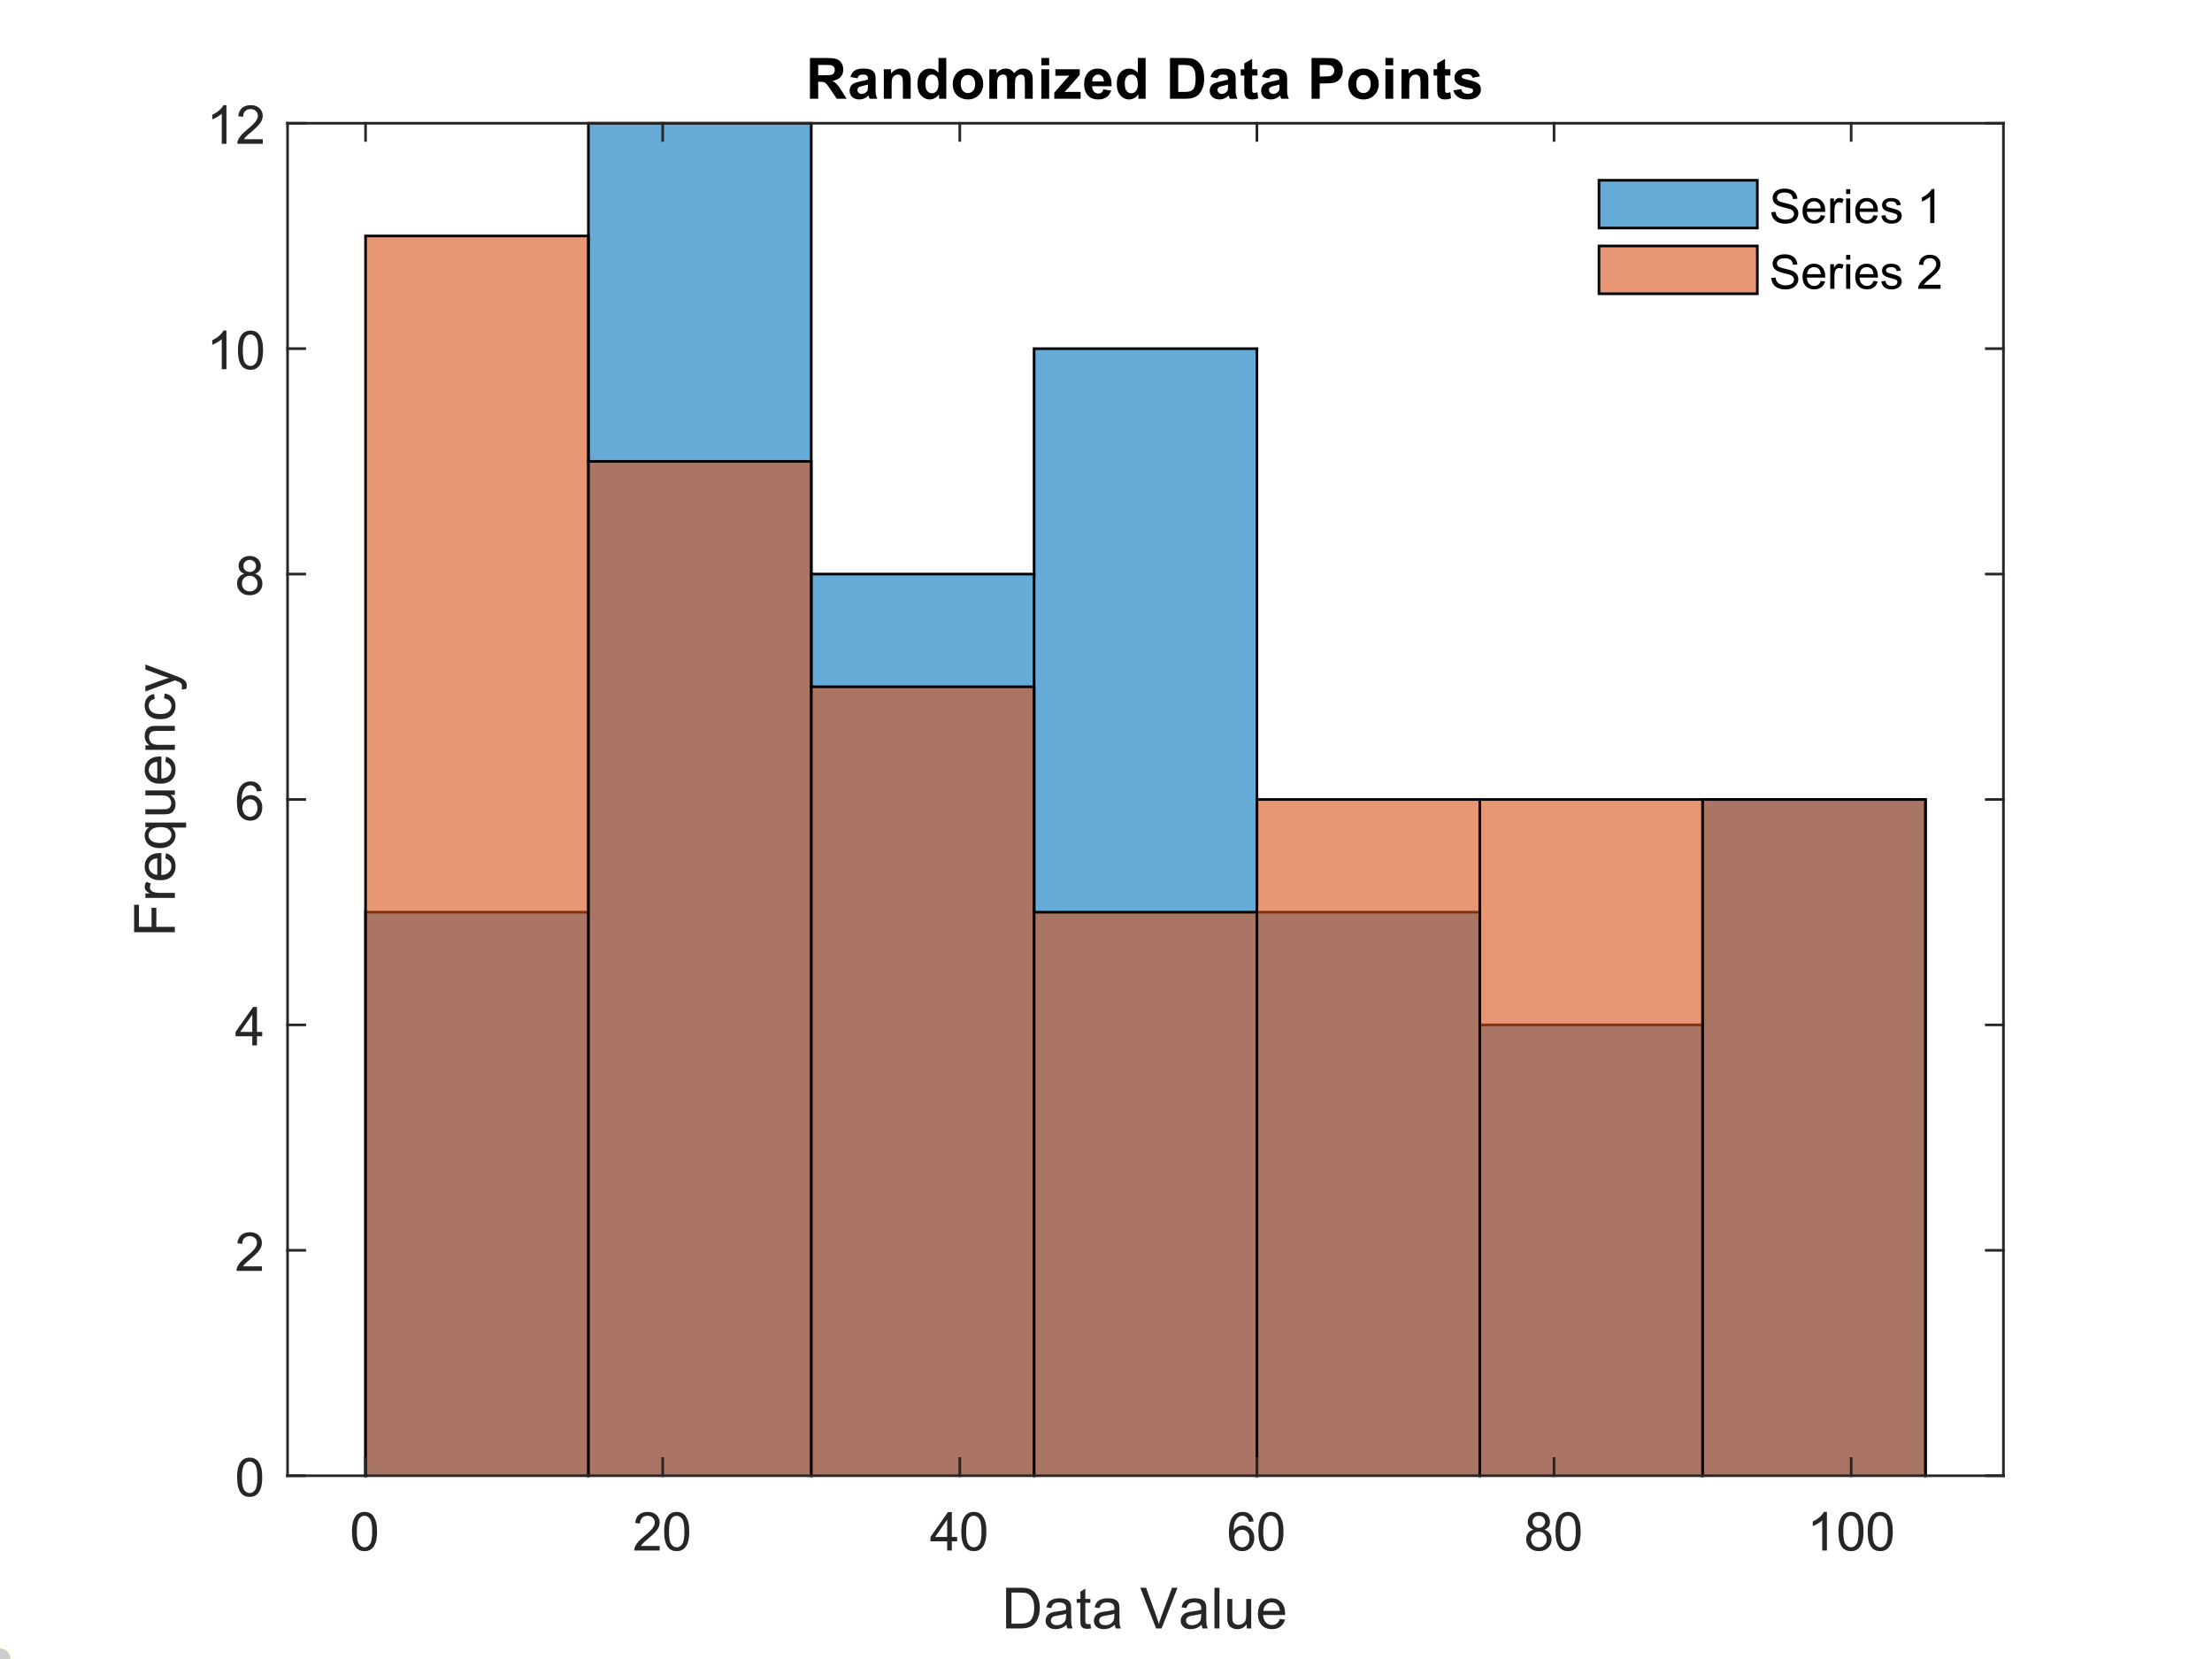 <?xml version="1.0"?>
<!DOCTYPE svg PUBLIC '-//W3C//DTD SVG 1.0//EN'
          'http://www.w3.org/TR/2001/REC-SVG-20010904/DTD/svg10.dtd'>
<svg xmlns:xlink="http://www.w3.org/1999/xlink" style="fill-opacity:1; color-rendering:auto; color-interpolation:auto; text-rendering:auto; stroke:black; stroke-linecap:square; stroke-miterlimit:10; shape-rendering:auto; stroke-opacity:1; fill:black; stroke-dasharray:none; font-weight:normal; stroke-width:1; font-family:'Dialog'; font-style:normal; stroke-linejoin:miter; font-size:12px; stroke-dashoffset:0; image-rendering:auto;" width="700" height="525" xmlns="http://www.w3.org/2000/svg"
><rect width="100%" height="100%" fill="#333333" stroke="none"/><!--Generated by the Batik Graphics2D SVG Generator--><defs id="genericDefs"
  /><g
  ><defs id="defs1"
    ><clipPath clipPathUnits="userSpaceOnUse" id="clipPath1"
      ><path d="M0 0 L700 0 L700 525 L0 525 L0 0 Z"
      /></clipPath
    ></defs
    ><g style="fill:white; stroke:white;"
    ><rect x="0" y="0" width="700" style="clip-path:url(#clipPath1); stroke:none;" height="525"
    /></g
    ><g style="fill:white; text-rendering:optimizeSpeed; color-rendering:optimizeSpeed; image-rendering:optimizeSpeed; shape-rendering:crispEdges; stroke:white; color-interpolation:sRGB;"
    ><rect x="0" width="700" height="525" y="0" style="stroke:none;"
      /><path style="stroke:none;" d="M91 467 L634 467 L634 39 L91 39 Z"
    /></g
    ><g transform="translate(362.5,36.25)" style="font-size:18.333px; text-rendering:geometricPrecision; image-rendering:optimizeQuality; color-rendering:optimizeQuality; font-family:'SansSerif'; color-interpolation:linearRGB; font-weight:bold;"
    ><path style="stroke:none;" d="M-106.188 -5 L-106.188 -17.891 L-100.703 -17.891 Q-98.641 -17.891 -97.703 -17.539 Q-96.766 -17.188 -96.203 -16.305 Q-95.641 -15.422 -95.641 -14.266 Q-95.641 -12.828 -96.492 -11.883 Q-97.344 -10.938 -99.047 -10.688 Q-98.203 -10.188 -97.656 -9.602 Q-97.109 -9.016 -96.172 -7.516 L-94.594 -5 L-97.703 -5 L-99.594 -7.797 Q-100.594 -9.312 -100.961 -9.703 Q-101.328 -10.094 -101.742 -10.234 Q-102.156 -10.375 -103.047 -10.375 L-103.578 -10.375 L-103.578 -5 L-106.188 -5 ZM-103.578 -12.438 L-101.656 -12.438 Q-99.781 -12.438 -99.312 -12.594 Q-98.844 -12.75 -98.586 -13.141 Q-98.328 -13.531 -98.328 -14.109 Q-98.328 -14.75 -98.672 -15.156 Q-99.016 -15.562 -99.656 -15.656 Q-99.969 -15.703 -101.547 -15.703 L-103.578 -15.703 L-103.578 -12.438 ZM-91.135 -11.484 L-93.385 -11.891 Q-92.994 -13.25 -92.072 -13.898 Q-91.15 -14.547 -89.338 -14.547 Q-87.681 -14.547 -86.877 -14.156 Q-86.072 -13.766 -85.736 -13.164 Q-85.4 -12.562 -85.4 -10.953 L-85.431 -8.062 Q-85.431 -6.844 -85.314 -6.258 Q-85.197 -5.672 -84.869 -5 L-87.306 -5 Q-87.416 -5.25 -87.556 -5.734 Q-87.619 -5.953 -87.635 -6.016 Q-88.275 -5.406 -88.994 -5.094 Q-89.713 -4.781 -90.525 -4.781 Q-91.978 -4.781 -92.806 -5.57 Q-93.635 -6.359 -93.635 -7.547 Q-93.635 -8.344 -93.26 -8.961 Q-92.885 -9.578 -92.197 -9.906 Q-91.51 -10.234 -90.228 -10.484 Q-88.494 -10.812 -87.838 -11.094 L-87.838 -11.344 Q-87.838 -12.047 -88.189 -12.352 Q-88.541 -12.656 -89.51 -12.656 Q-90.166 -12.656 -90.541 -12.398 Q-90.916 -12.141 -91.135 -11.484 ZM-87.838 -9.484 Q-88.306 -9.328 -89.338 -9.109 Q-90.369 -8.891 -90.681 -8.672 Q-91.166 -8.328 -91.166 -7.797 Q-91.166 -7.281 -90.775 -6.906 Q-90.385 -6.531 -89.791 -6.531 Q-89.119 -6.531 -88.525 -6.969 Q-88.072 -7.297 -87.931 -7.781 Q-87.838 -8.109 -87.838 -8.984 L-87.838 -9.484 ZM-74.309 -5 L-76.778 -5 L-76.778 -9.766 Q-76.778 -11.281 -76.934 -11.719 Q-77.091 -12.156 -77.45 -12.406 Q-77.809 -12.656 -78.309 -12.656 Q-78.95 -12.656 -79.458 -12.305 Q-79.966 -11.953 -80.153 -11.375 Q-80.341 -10.797 -80.341 -9.234 L-80.341 -5 L-82.809 -5 L-82.809 -14.328 L-80.528 -14.328 L-80.528 -12.969 Q-79.294 -14.547 -77.45 -14.547 Q-76.622 -14.547 -75.95 -14.25 Q-75.278 -13.953 -74.927 -13.5 Q-74.575 -13.047 -74.442 -12.461 Q-74.309 -11.875 -74.309 -10.797 L-74.309 -5 ZM-63.045 -5 L-65.342 -5 L-65.342 -6.375 Q-65.92 -5.578 -66.694 -5.18 Q-67.467 -4.781 -68.264 -4.781 Q-69.874 -4.781 -71.022 -6.078 Q-72.17 -7.375 -72.17 -9.703 Q-72.17 -12.078 -71.053 -13.312 Q-69.936 -14.547 -68.233 -14.547 Q-66.67 -14.547 -65.514 -13.25 L-65.514 -17.891 L-63.045 -17.891 L-63.045 -5 ZM-69.639 -9.875 Q-69.639 -8.375 -69.233 -7.703 Q-68.639 -6.734 -67.561 -6.734 Q-66.702 -6.734 -66.108 -7.461 Q-65.514 -8.188 -65.514 -9.625 Q-65.514 -11.234 -66.092 -11.945 Q-66.67 -12.656 -67.577 -12.656 Q-68.452 -12.656 -69.045 -11.961 Q-69.639 -11.266 -69.639 -9.875 ZM-61 -9.797 Q-61 -11.031 -60.391 -12.18 Q-59.781 -13.328 -58.672 -13.938 Q-57.562 -14.547 -56.188 -14.547 Q-54.078 -14.547 -52.719 -13.172 Q-51.359 -11.797 -51.359 -9.688 Q-51.359 -7.578 -52.727 -6.18 Q-54.094 -4.781 -56.172 -4.781 Q-57.453 -4.781 -58.617 -5.367 Q-59.781 -5.953 -60.391 -7.07 Q-61 -8.188 -61 -9.797 ZM-58.469 -9.672 Q-58.469 -8.281 -57.805 -7.539 Q-57.141 -6.797 -56.188 -6.797 Q-55.219 -6.797 -54.562 -7.539 Q-53.906 -8.281 -53.906 -9.688 Q-53.906 -11.062 -54.562 -11.797 Q-55.219 -12.531 -56.188 -12.531 Q-57.141 -12.531 -57.805 -11.797 Q-58.469 -11.062 -58.469 -9.672 ZM-49.423 -14.328 L-47.142 -14.328 L-47.142 -13.062 Q-45.923 -14.547 -44.236 -14.547 Q-43.345 -14.547 -42.681 -14.18 Q-42.017 -13.812 -41.595 -13.062 Q-40.986 -13.812 -40.275 -14.18 Q-39.564 -14.547 -38.752 -14.547 Q-37.72 -14.547 -37.009 -14.125 Q-36.298 -13.703 -35.955 -12.906 Q-35.689 -12.297 -35.689 -10.969 L-35.689 -5 L-38.173 -5 L-38.173 -10.328 Q-38.173 -11.719 -38.423 -12.125 Q-38.767 -12.656 -39.47 -12.656 Q-40.002 -12.656 -40.455 -12.336 Q-40.908 -12.016 -41.111 -11.406 Q-41.314 -10.797 -41.314 -9.484 L-41.314 -5 L-43.783 -5 L-43.783 -10.109 Q-43.783 -11.484 -43.916 -11.875 Q-44.048 -12.266 -44.322 -12.461 Q-44.595 -12.656 -45.08 -12.656 Q-45.642 -12.656 -46.103 -12.352 Q-46.564 -12.047 -46.759 -11.461 Q-46.955 -10.875 -46.955 -9.531 L-46.955 -5 L-49.423 -5 L-49.423 -14.328 ZM-32.953 -15.594 L-32.953 -17.891 L-30.484 -17.891 L-30.484 -15.594 L-32.953 -15.594 ZM-32.953 -5 L-32.953 -14.328 L-30.484 -14.328 L-30.484 -5 L-32.953 -5 ZM-28.865 -5 L-28.865 -6.922 L-25.365 -10.938 Q-24.506 -11.922 -24.084 -12.344 Q-24.522 -12.312 -25.225 -12.297 L-28.522 -12.281 L-28.522 -14.328 L-20.803 -14.328 L-20.803 -12.578 L-24.365 -8.469 L-25.631 -7.109 Q-24.6 -7.172 -24.35 -7.172 L-20.537 -7.172 L-20.537 -5 L-28.865 -5 ZM-13.303 -7.969 L-10.85 -7.562 Q-11.319 -6.203 -12.342 -5.492 Q-13.365 -4.781 -14.912 -4.781 Q-17.35 -4.781 -18.506 -6.375 Q-19.428 -7.656 -19.428 -9.594 Q-19.428 -11.922 -18.217 -13.234 Q-17.006 -14.547 -15.147 -14.547 Q-13.069 -14.547 -11.865 -13.172 Q-10.662 -11.797 -10.709 -8.953 L-16.897 -8.953 Q-16.881 -7.859 -16.311 -7.25 Q-15.74 -6.641 -14.881 -6.641 Q-14.303 -6.641 -13.904 -6.953 Q-13.506 -7.266 -13.303 -7.969 ZM-13.162 -10.469 Q-13.194 -11.547 -13.725 -12.102 Q-14.256 -12.656 -15.006 -12.656 Q-15.819 -12.656 -16.334 -12.062 Q-16.865 -11.484 -16.865 -10.469 L-13.162 -10.469 ZM0.038 -5 L-2.259 -5 L-2.259 -6.375 Q-2.837 -5.578 -3.611 -5.18 Q-4.384 -4.781 -5.181 -4.781 Q-6.79 -4.781 -7.939 -6.078 Q-9.087 -7.375 -9.087 -9.703 Q-9.087 -12.078 -7.97 -13.312 Q-6.853 -14.547 -5.149 -14.547 Q-3.587 -14.547 -2.431 -13.25 L-2.431 -17.891 L0.038 -17.891 L0.038 -5 ZM-6.556 -9.875 Q-6.556 -8.375 -6.149 -7.703 Q-5.556 -6.734 -4.478 -6.734 Q-3.618 -6.734 -3.025 -7.461 Q-2.431 -8.188 -2.431 -9.625 Q-2.431 -11.234 -3.009 -11.945 Q-3.587 -12.656 -4.493 -12.656 Q-5.368 -12.656 -5.962 -11.961 Q-6.556 -11.266 -6.556 -9.875 ZM7.749 -17.891 L12.515 -17.891 Q14.124 -17.891 14.968 -17.641 Q16.093 -17.312 16.905 -16.453 Q17.718 -15.594 18.14 -14.359 Q18.562 -13.125 18.562 -11.312 Q18.562 -9.734 18.155 -8.578 Q17.671 -7.172 16.78 -6.297 Q16.109 -5.641 14.952 -5.266 Q14.093 -5 12.655 -5 L7.749 -5 L7.749 -17.891 ZM10.359 -15.703 L10.359 -7.172 L12.296 -7.172 Q13.39 -7.172 13.874 -7.297 Q14.499 -7.453 14.921 -7.828 Q15.343 -8.203 15.601 -9.07 Q15.859 -9.938 15.859 -11.438 Q15.859 -12.922 15.601 -13.727 Q15.343 -14.531 14.867 -14.977 Q14.39 -15.422 13.655 -15.578 Q13.109 -15.703 11.53 -15.703 L10.359 -15.703 ZM22.818 -11.484 L20.568 -11.891 Q20.958 -13.25 21.88 -13.898 Q22.802 -14.547 24.615 -14.547 Q26.271 -14.547 27.076 -14.156 Q27.88 -13.766 28.216 -13.164 Q28.552 -12.562 28.552 -10.953 L28.521 -8.062 Q28.521 -6.844 28.638 -6.258 Q28.755 -5.672 29.083 -5 L26.646 -5 Q26.537 -5.25 26.396 -5.734 Q26.333 -5.953 26.318 -6.016 Q25.677 -5.406 24.958 -5.094 Q24.24 -4.781 23.427 -4.781 Q21.974 -4.781 21.146 -5.57 Q20.318 -6.359 20.318 -7.547 Q20.318 -8.344 20.693 -8.961 Q21.068 -9.578 21.755 -9.906 Q22.443 -10.234 23.724 -10.484 Q25.458 -10.812 26.115 -11.094 L26.115 -11.344 Q26.115 -12.047 25.763 -12.352 Q25.412 -12.656 24.443 -12.656 Q23.787 -12.656 23.412 -12.398 Q23.037 -12.141 22.818 -11.484 ZM26.115 -9.484 Q25.646 -9.328 24.615 -9.109 Q23.583 -8.891 23.271 -8.672 Q22.787 -8.328 22.787 -7.797 Q22.787 -7.281 23.177 -6.906 Q23.568 -6.531 24.162 -6.531 Q24.833 -6.531 25.427 -6.969 Q25.88 -7.297 26.021 -7.781 Q26.115 -8.109 26.115 -8.984 L26.115 -9.484 ZM35.44 -14.328 L35.44 -12.359 L33.752 -12.359 L33.752 -8.609 Q33.752 -7.469 33.799 -7.273 Q33.846 -7.078 34.018 -6.961 Q34.19 -6.844 34.44 -6.844 Q34.768 -6.844 35.424 -7.078 L35.643 -5.156 Q34.768 -4.781 33.69 -4.781 Q33.018 -4.781 32.479 -5.008 Q31.94 -5.234 31.69 -5.594 Q31.44 -5.953 31.346 -6.562 Q31.268 -6.984 31.268 -8.297 L31.268 -12.359 L30.127 -12.359 L30.127 -14.328 L31.268 -14.328 L31.268 -16.188 L33.752 -17.625 L33.752 -14.328 L35.44 -14.328 ZM39.1 -11.484 L36.85 -11.891 Q37.241 -13.25 38.163 -13.898 Q39.085 -14.547 40.897 -14.547 Q42.554 -14.547 43.358 -14.156 Q44.163 -13.766 44.499 -13.164 Q44.835 -12.562 44.835 -10.953 L44.804 -8.062 Q44.804 -6.844 44.921 -6.258 Q45.038 -5.672 45.366 -5 L42.929 -5 Q42.819 -5.25 42.679 -5.734 Q42.616 -5.953 42.6 -6.016 Q41.96 -5.406 41.241 -5.094 Q40.522 -4.781 39.71 -4.781 Q38.257 -4.781 37.429 -5.57 Q36.6 -6.359 36.6 -7.547 Q36.6 -8.344 36.975 -8.961 Q37.35 -9.578 38.038 -9.906 Q38.725 -10.234 40.007 -10.484 Q41.741 -10.812 42.397 -11.094 L42.397 -11.344 Q42.397 -12.047 42.046 -12.352 Q41.694 -12.656 40.725 -12.656 Q40.069 -12.656 39.694 -12.398 Q39.319 -12.141 39.1 -11.484 ZM42.397 -9.484 Q41.929 -9.328 40.897 -9.109 Q39.866 -8.891 39.554 -8.672 Q39.069 -8.328 39.069 -7.797 Q39.069 -7.281 39.46 -6.906 Q39.85 -6.531 40.444 -6.531 Q41.116 -6.531 41.71 -6.969 Q42.163 -7.297 42.304 -7.781 Q42.397 -8.109 42.397 -8.984 L42.397 -9.484 ZM52.545 -5 L52.545 -17.891 L56.717 -17.891 Q59.092 -17.891 59.81 -17.688 Q60.92 -17.406 61.67 -16.43 Q62.42 -15.453 62.42 -13.922 Q62.42 -12.734 61.982 -11.93 Q61.545 -11.125 60.881 -10.656 Q60.217 -10.188 59.545 -10.047 Q58.607 -9.859 56.842 -9.859 L55.138 -9.859 L55.138 -5 L52.545 -5 ZM55.138 -15.703 L55.138 -12.047 L56.56 -12.047 Q58.107 -12.047 58.623 -12.25 Q59.138 -12.453 59.435 -12.883 Q59.732 -13.312 59.732 -13.891 Q59.732 -14.594 59.318 -15.047 Q58.904 -15.5 58.279 -15.625 Q57.81 -15.703 56.404 -15.703 L55.138 -15.703 ZM64.165 -9.797 Q64.165 -11.031 64.775 -12.18 Q65.384 -13.328 66.493 -13.938 Q67.603 -14.547 68.978 -14.547 Q71.087 -14.547 72.447 -13.172 Q73.806 -11.797 73.806 -9.688 Q73.806 -7.578 72.439 -6.18 Q71.072 -4.781 68.993 -4.781 Q67.712 -4.781 66.548 -5.367 Q65.384 -5.953 64.775 -7.07 Q64.165 -8.188 64.165 -9.797 ZM66.697 -9.672 Q66.697 -8.281 67.361 -7.539 Q68.025 -6.797 68.978 -6.797 Q69.947 -6.797 70.603 -7.539 Q71.259 -8.281 71.259 -9.688 Q71.259 -11.062 70.603 -11.797 Q69.947 -12.531 68.978 -12.531 Q68.025 -12.531 67.361 -11.797 Q66.697 -11.062 66.697 -9.672 ZM75.929 -15.594 L75.929 -17.891 L78.398 -17.891 L78.398 -15.594 L75.929 -15.594 ZM75.929 -5 L75.929 -14.328 L78.398 -14.328 L78.398 -5 L75.929 -5 ZM89.501 -5 L87.033 -5 L87.033 -9.766 Q87.033 -11.281 86.876 -11.719 Q86.72 -12.156 86.361 -12.406 Q86.001 -12.656 85.501 -12.656 Q84.861 -12.656 84.353 -12.305 Q83.845 -11.953 83.658 -11.375 Q83.47 -10.797 83.47 -9.234 L83.47 -5 L81.001 -5 L81.001 -14.328 L83.283 -14.328 L83.283 -12.969 Q84.517 -14.547 86.361 -14.547 Q87.189 -14.547 87.861 -14.25 Q88.533 -13.953 88.884 -13.5 Q89.236 -13.047 89.369 -12.461 Q89.501 -11.875 89.501 -10.797 L89.501 -5 ZM96.484 -14.328 L96.484 -12.359 L94.797 -12.359 L94.797 -8.609 Q94.797 -7.469 94.844 -7.273 Q94.891 -7.078 95.062 -6.961 Q95.234 -6.844 95.484 -6.844 Q95.812 -6.844 96.469 -7.078 L96.688 -5.156 Q95.812 -4.781 94.734 -4.781 Q94.062 -4.781 93.523 -5.008 Q92.984 -5.234 92.734 -5.594 Q92.484 -5.953 92.391 -6.562 Q92.312 -6.984 92.312 -8.297 L92.312 -12.359 L91.172 -12.359 L91.172 -14.328 L92.312 -14.328 L92.312 -16.188 L94.797 -17.625 L94.797 -14.328 L96.484 -14.328 ZM97.426 -7.656 L99.911 -8.047 Q100.067 -7.328 100.551 -6.953 Q101.036 -6.578 101.895 -6.578 Q102.864 -6.578 103.348 -6.922 Q103.661 -7.172 103.661 -7.578 Q103.661 -7.859 103.489 -8.047 Q103.301 -8.219 102.661 -8.375 Q99.676 -9.031 98.879 -9.578 Q97.77 -10.328 97.77 -11.688 Q97.77 -12.891 98.731 -13.719 Q99.692 -14.547 101.692 -14.547 Q103.614 -14.547 104.543 -13.922 Q105.473 -13.297 105.833 -12.078 L103.504 -11.641 Q103.348 -12.188 102.934 -12.477 Q102.52 -12.766 101.739 -12.766 Q100.77 -12.766 100.348 -12.5 Q100.067 -12.297 100.067 -12 Q100.067 -11.734 100.317 -11.547 Q100.645 -11.297 102.614 -10.852 Q104.583 -10.406 105.379 -9.75 Q106.145 -9.094 106.145 -7.922 Q106.145 -6.641 105.075 -5.711 Q104.004 -4.781 101.895 -4.781 Q99.989 -4.781 98.879 -5.562 Q97.77 -6.344 97.426 -7.656 Z"
    /></g
    ><g style="fill-opacity:0.6; fill:rgb(0,114,189); text-rendering:optimizeSpeed; image-rendering:optimizeSpeed; color-rendering:optimizeSpeed; shape-rendering:crispEdges; stroke:rgb(0,114,189); color-interpolation:sRGB; stroke-opacity:0.6;"
    ><path style="stroke:none;" d="M186.201 467 L186.201 288.667 L115.682 288.667 L115.682 467 ZM256.721 467 L256.721 39 L186.201 39 L186.201 467 ZM327.24 467 L327.24 181.667 L256.721 181.667 L256.721 467 ZM397.76 467 L397.76 110.333 L327.24 110.333 L327.24 467 ZM468.279 467 L468.279 288.667 L397.76 288.667 L397.76 467 ZM538.799 467 L538.799 324.333 L468.279 324.333 L468.279 467 ZM609.318 467 L609.318 253 L538.799 253 L538.799 467 Z"
    /></g
    ><g style="text-rendering:geometricPrecision; stroke-width:0.833; color-interpolation:linearRGB; color-rendering:optimizeQuality; image-rendering:optimizeQuality;"
    ><path d="M115.682 467 L115.682 288.667 L186.201 288.667" style="fill:none; fill-rule:evenodd;"
      /><path d="M186.201 467 L186.201 467 L186.201 39 L256.721 39 L256.721 467 L256.721 467" style="fill:none; fill-rule:evenodd;"
      /><line y2="181.667" style="fill:none;" x1="256.721" x2="327.24" y1="181.667"
      /><path d="M327.24 467 L327.24 467 L327.24 110.333 L397.76 110.333 L397.76 467 L397.76 467" style="fill:none; fill-rule:evenodd;"
      /><path d="M397.76 288.667 L468.279 288.667 L468.279 467 L468.279 467" style="fill:none; fill-rule:evenodd;"
      /><line y2="324.333" style="fill:none;" x1="468.279" x2="538.799" y1="324.333"
      /><path d="M538.799 467 L538.799 467 L538.799 253 L609.318 253 L609.318 467" style="fill:none; fill-rule:evenodd;"
    /></g
    ><g style="fill-opacity:0.6; fill:rgb(217,83,25); text-rendering:optimizeSpeed; image-rendering:optimizeSpeed; color-rendering:optimizeSpeed; shape-rendering:crispEdges; stroke:rgb(217,83,25); color-interpolation:sRGB; stroke-opacity:0.6;"
    ><path style="stroke:none;" d="M186.201 467 L186.201 74.667 L115.682 74.667 L115.682 467 ZM256.721 467 L256.721 146 L186.201 146 L186.201 467 ZM327.24 467 L327.24 217.333 L256.721 217.333 L256.721 467 ZM397.76 467 L397.76 288.667 L327.24 288.667 L327.24 467 ZM468.279 253 L397.76 253 L397.76 467 L468.279 467 L538.799 467 L609.318 467 L609.318 253 L538.799 253 Z"
    /></g
    ><g style="text-rendering:geometricPrecision; stroke-width:0.833; color-interpolation:linearRGB; color-rendering:optimizeQuality; image-rendering:optimizeQuality;"
    ><path d="M115.682 467 L115.682 74.667 L186.201 74.667 L186.201 467 L186.201 467" style="fill:none; fill-rule:evenodd;"
      /><path d="M186.201 146 L256.721 146 L256.721 467 L256.721 467" style="fill:none; fill-rule:evenodd;"
      /><path d="M256.721 217.333 L327.24 217.333 L327.24 467 L327.24 467" style="fill:none; fill-rule:evenodd;"
      /><line y2="288.667" style="fill:none;" x1="327.24" x2="397.76" y1="288.667"
      /><path d="M397.76 467 L397.76 467 L397.76 253 L468.279 253 L468.279 467 L468.279 467" style="fill:none; fill-rule:evenodd;"
      /><path d="M468.279 253 L538.799 253 L538.799 467 L538.799 467" style="fill:none; fill-rule:evenodd;"
      /><path d="M538.799 253 L609.318 253 L609.318 467" style="fill:none; fill-rule:evenodd;"
      /><line x1="91" x2="634" y1="467" style="fill:none; stroke-linejoin:round; stroke:rgb(38,38,38);" y2="467"
      /><line x1="91" x2="634" y1="39" style="fill:none; stroke-linejoin:round; stroke:rgb(38,38,38);" y2="39"
      /><line x1="115.682" x2="115.682" y1="467" style="fill:none; stroke-linejoin:round; stroke:rgb(38,38,38);" y2="461.57"
      /><line x1="209.708" x2="209.708" y1="467" style="fill:none; stroke-linejoin:round; stroke:rgb(38,38,38);" y2="461.57"
      /><line x1="303.734" x2="303.734" y1="467" style="fill:none; stroke-linejoin:round; stroke:rgb(38,38,38);" y2="461.57"
      /><line x1="397.76" x2="397.76" y1="467" style="fill:none; stroke-linejoin:round; stroke:rgb(38,38,38);" y2="461.57"
      /><line x1="491.786" x2="491.786" y1="467" style="fill:none; stroke-linejoin:round; stroke:rgb(38,38,38);" y2="461.57"
      /><line x1="585.812" x2="585.812" y1="467" style="fill:none; stroke-linejoin:round; stroke:rgb(38,38,38);" y2="461.57"
      /><line x1="115.682" x2="115.682" y1="39" style="fill:none; stroke-linejoin:round; stroke:rgb(38,38,38);" y2="44.43"
      /><line x1="209.708" x2="209.708" y1="39" style="fill:none; stroke-linejoin:round; stroke:rgb(38,38,38);" y2="44.43"
      /><line x1="303.734" x2="303.734" y1="39" style="fill:none; stroke-linejoin:round; stroke:rgb(38,38,38);" y2="44.43"
      /><line x1="397.76" x2="397.76" y1="39" style="fill:none; stroke-linejoin:round; stroke:rgb(38,38,38);" y2="44.43"
      /><line x1="491.786" x2="491.786" y1="39" style="fill:none; stroke-linejoin:round; stroke:rgb(38,38,38);" y2="44.43"
      /><line x1="585.812" x2="585.812" y1="39" style="fill:none; stroke-linejoin:round; stroke:rgb(38,38,38);" y2="44.43"
    /></g
    ><g transform="translate(115.682,473.667)" style="font-size:16.667px; fill:rgb(38,38,38); text-rendering:geometricPrecision; image-rendering:optimizeQuality; color-rendering:optimizeQuality; font-family:'SansSerif'; stroke:rgb(38,38,38); color-interpolation:linearRGB;"
    ><path style="stroke:none;" d="M-4.297 11 Q-4.297 8.844 -3.852 7.523 Q-3.406 6.203 -2.531 5.492 Q-1.656 4.781 -0.328 4.781 Q0.656 4.781 1.391 5.172 Q2.125 5.562 2.609 6.312 Q3.094 7.062 3.367 8.125 Q3.641 9.188 3.641 11 Q3.641 13.141 3.203 14.453 Q2.766 15.766 1.891 16.484 Q1.016 17.203 -0.328 17.203 Q-2.094 17.203 -3.094 15.953 Q-4.297 14.422 -4.297 11 ZM-2.766 11 Q-2.766 14 -2.062 14.992 Q-1.359 15.984 -0.328 15.984 Q0.703 15.984 1.406 14.984 Q2.109 13.984 2.109 11 Q2.109 8 1.406 7.008 Q0.703 6.016 -0.344 6.016 Q-1.375 6.016 -1.984 6.891 Q-2.766 8 -2.766 11 Z"
    /></g
    ><g transform="translate(209.708,473.667)" style="font-size:16.667px; fill:rgb(38,38,38); text-rendering:geometricPrecision; image-rendering:optimizeQuality; color-rendering:optimizeQuality; font-family:'SansSerif'; stroke:rgb(38,38,38); color-interpolation:linearRGB;"
    ><path style="stroke:none;" d="M-0.938 15.562 L-0.938 17 L-8.984 17 Q-9 16.453 -8.812 15.969 Q-8.5 15.141 -7.828 14.344 Q-7.156 13.547 -5.875 12.5 Q-3.891 10.875 -3.195 9.922 Q-2.5 8.969 -2.5 8.125 Q-2.5 7.234 -3.133 6.625 Q-3.766 6.016 -4.781 6.016 Q-5.859 6.016 -6.508 6.664 Q-7.156 7.312 -7.172 8.453 L-8.703 8.297 Q-8.547 6.578 -7.516 5.68 Q-6.484 4.781 -4.75 4.781 Q-3 4.781 -1.977 5.75 Q-0.953 6.719 -0.953 8.156 Q-0.953 8.891 -1.258 9.594 Q-1.562 10.297 -2.25 11.078 Q-2.938 11.859 -4.547 13.219 Q-5.891 14.359 -6.273 14.758 Q-6.656 15.156 -6.906 15.562 L-0.938 15.562 ZM0.467 11 Q0.467 8.844 0.912 7.523 Q1.357 6.203 2.232 5.492 Q3.107 4.781 4.435 4.781 Q5.42 4.781 6.154 5.172 Q6.888 5.562 7.373 6.312 Q7.857 7.062 8.131 8.125 Q8.404 9.188 8.404 11 Q8.404 13.141 7.966 14.453 Q7.529 15.766 6.654 16.484 Q5.779 17.203 4.435 17.203 Q2.67 17.203 1.67 15.953 Q0.467 14.422 0.467 11 ZM1.998 11 Q1.998 14 2.701 14.992 Q3.404 15.984 4.435 15.984 Q5.466 15.984 6.17 14.984 Q6.873 13.984 6.873 11 Q6.873 8 6.17 7.008 Q5.466 6.016 4.42 6.016 Q3.388 6.016 2.779 6.891 Q1.998 8 1.998 11 Z"
    /></g
    ><g transform="translate(303.734,473.667)" style="font-size:16.667px; fill:rgb(38,38,38); text-rendering:geometricPrecision; image-rendering:optimizeQuality; color-rendering:optimizeQuality; font-family:'SansSerif'; stroke:rgb(38,38,38); color-interpolation:linearRGB;"
    ><path style="stroke:none;" d="M-4 17 L-4 14.094 L-9.281 14.094 L-9.281 12.719 L-3.734 4.828 L-2.516 4.828 L-2.516 12.719 L-0.859 12.719 L-0.859 14.094 L-2.516 14.094 L-2.516 17 L-4 17 ZM-4 12.719 L-4 7.234 L-7.812 12.719 L-4 12.719 ZM0.467 11 Q0.467 8.844 0.912 7.523 Q1.357 6.203 2.232 5.492 Q3.107 4.781 4.435 4.781 Q5.42 4.781 6.154 5.172 Q6.888 5.562 7.373 6.312 Q7.857 7.062 8.131 8.125 Q8.404 9.188 8.404 11 Q8.404 13.141 7.966 14.453 Q7.529 15.766 6.654 16.484 Q5.779 17.203 4.435 17.203 Q2.67 17.203 1.67 15.953 Q0.467 14.422 0.467 11 ZM1.998 11 Q1.998 14 2.701 14.992 Q3.404 15.984 4.435 15.984 Q5.466 15.984 6.17 14.984 Q6.873 13.984 6.873 11 Q6.873 8 6.17 7.008 Q5.466 6.016 4.42 6.016 Q3.388 6.016 2.779 6.891 Q1.998 8 1.998 11 Z"
    /></g
    ><g transform="translate(397.76,473.667)" style="font-size:16.667px; fill:rgb(38,38,38); text-rendering:geometricPrecision; image-rendering:optimizeQuality; color-rendering:optimizeQuality; font-family:'SansSerif'; stroke:rgb(38,38,38); color-interpolation:linearRGB;"
    ><path style="stroke:none;" d="M-1.047 7.812 L-2.531 7.922 Q-2.719 7.047 -3.094 6.656 Q-3.703 6.016 -4.578 6.016 Q-5.297 6.016 -5.844 6.406 Q-6.547 6.922 -6.953 7.906 Q-7.359 8.891 -7.375 10.719 Q-6.828 9.906 -6.055 9.508 Q-5.281 9.109 -4.422 9.109 Q-2.922 9.109 -1.875 10.211 Q-0.828 11.312 -0.828 13.047 Q-0.828 14.188 -1.32 15.172 Q-1.812 16.156 -2.68 16.68 Q-3.547 17.203 -4.641 17.203 Q-6.5 17.203 -7.68 15.828 Q-8.859 14.453 -8.859 11.312 Q-8.859 7.781 -7.562 6.172 Q-6.422 4.781 -4.5 4.781 Q-3.062 4.781 -2.141 5.586 Q-1.219 6.391 -1.047 7.812 ZM-7.141 13.062 Q-7.141 13.828 -6.812 14.531 Q-6.484 15.234 -5.898 15.609 Q-5.312 15.984 -4.656 15.984 Q-3.719 15.984 -3.039 15.219 Q-2.359 14.453 -2.359 13.141 Q-2.359 11.875 -3.031 11.148 Q-3.703 10.422 -4.719 10.422 Q-5.734 10.422 -6.438 11.148 Q-7.141 11.875 -7.141 13.062 ZM0.467 11 Q0.467 8.844 0.912 7.523 Q1.357 6.203 2.232 5.492 Q3.107 4.781 4.435 4.781 Q5.42 4.781 6.154 5.172 Q6.888 5.562 7.373 6.312 Q7.857 7.062 8.131 8.125 Q8.404 9.188 8.404 11 Q8.404 13.141 7.966 14.453 Q7.529 15.766 6.654 16.484 Q5.779 17.203 4.435 17.203 Q2.67 17.203 1.67 15.953 Q0.467 14.422 0.467 11 ZM1.998 11 Q1.998 14 2.701 14.992 Q3.404 15.984 4.435 15.984 Q5.466 15.984 6.17 14.984 Q6.873 13.984 6.873 11 Q6.873 8 6.17 7.008 Q5.466 6.016 4.42 6.016 Q3.388 6.016 2.779 6.891 Q1.998 8 1.998 11 Z"
    /></g
    ><g transform="translate(491.786,473.667)" style="font-size:16.667px; fill:rgb(38,38,38); text-rendering:geometricPrecision; image-rendering:optimizeQuality; color-rendering:optimizeQuality; font-family:'SansSerif'; stroke:rgb(38,38,38); color-interpolation:linearRGB;"
    ><path style="stroke:none;" d="M-6.5 10.406 Q-7.422 10.062 -7.875 9.43 Q-8.328 8.797 -8.328 7.922 Q-8.328 6.594 -7.367 5.688 Q-6.406 4.781 -4.828 4.781 Q-3.234 4.781 -2.266 5.703 Q-1.297 6.625 -1.297 7.953 Q-1.297 8.812 -1.734 9.438 Q-2.172 10.062 -3.078 10.406 Q-1.969 10.766 -1.383 11.578 Q-0.797 12.391 -0.797 13.516 Q-0.797 15.078 -1.898 16.141 Q-3 17.203 -4.797 17.203 Q-6.609 17.203 -7.711 16.141 Q-8.812 15.078 -8.812 13.484 Q-8.812 12.297 -8.211 11.492 Q-7.609 10.688 -6.5 10.406 ZM-6.797 7.875 Q-6.797 8.734 -6.242 9.281 Q-5.688 9.828 -4.797 9.828 Q-3.938 9.828 -3.383 9.281 Q-2.828 8.734 -2.828 7.953 Q-2.828 7.125 -3.398 6.57 Q-3.969 6.016 -4.812 6.016 Q-5.672 6.016 -6.234 6.562 Q-6.797 7.109 -6.797 7.875 ZM-7.281 13.484 Q-7.281 14.125 -6.977 14.727 Q-6.672 15.328 -6.07 15.656 Q-5.469 15.984 -4.781 15.984 Q-3.719 15.984 -3.016 15.289 Q-2.312 14.594 -2.312 13.531 Q-2.312 12.453 -3.031 11.75 Q-3.75 11.047 -4.828 11.047 Q-5.891 11.047 -6.586 11.742 Q-7.281 12.438 -7.281 13.484 ZM0.467 11 Q0.467 8.844 0.912 7.523 Q1.357 6.203 2.232 5.492 Q3.107 4.781 4.435 4.781 Q5.42 4.781 6.154 5.172 Q6.888 5.562 7.373 6.312 Q7.857 7.062 8.131 8.125 Q8.404 9.188 8.404 11 Q8.404 13.141 7.966 14.453 Q7.529 15.766 6.654 16.484 Q5.779 17.203 4.435 17.203 Q2.67 17.203 1.67 15.953 Q0.467 14.422 0.467 11 ZM1.998 11 Q1.998 14 2.701 14.992 Q3.404 15.984 4.435 15.984 Q5.466 15.984 6.17 14.984 Q6.873 13.984 6.873 11 Q6.873 8 6.17 7.008 Q5.466 6.016 4.42 6.016 Q3.388 6.016 2.779 6.891 Q1.998 8 1.998 11 Z"
    /></g
    ><g transform="translate(585.812,473.667)" style="font-size:16.667px; fill:rgb(38,38,38); text-rendering:geometricPrecision; image-rendering:optimizeQuality; color-rendering:optimizeQuality; font-family:'SansSerif'; stroke:rgb(38,38,38); color-interpolation:linearRGB;"
    ><path style="stroke:none;" d="M-7.672 17 L-9.156 17 L-9.156 7.484 Q-9.703 8 -10.578 8.508 Q-11.453 9.016 -12.156 9.281 L-12.156 7.828 Q-10.891 7.25 -9.953 6.406 Q-9.016 5.562 -8.625 4.781 L-7.672 4.781 L-7.672 17 ZM-4.034 11 Q-4.034 8.844 -3.588 7.523 Q-3.143 6.203 -2.268 5.492 Q-1.393 4.781 -0.065 4.781 Q0.92 4.781 1.654 5.172 Q2.388 5.562 2.873 6.312 Q3.357 7.062 3.631 8.125 Q3.904 9.188 3.904 11 Q3.904 13.141 3.466 14.453 Q3.029 15.766 2.154 16.484 Q1.279 17.203 -0.065 17.203 Q-1.83 17.203 -2.83 15.953 Q-4.034 14.422 -4.034 11 ZM-2.502 11 Q-2.502 14 -1.799 14.992 Q-1.096 15.984 -0.065 15.984 Q0.967 15.984 1.67 14.984 Q2.373 13.984 2.373 11 Q2.373 8 1.67 7.008 Q0.967 6.016 -0.08 6.016 Q-1.112 6.016 -1.721 6.891 Q-2.502 8 -2.502 11 ZM5.23 11 Q5.23 8.844 5.675 7.523 Q6.121 6.203 6.996 5.492 Q7.871 4.781 9.199 4.781 Q10.183 4.781 10.917 5.172 Q11.652 5.562 12.136 6.312 Q12.621 7.062 12.894 8.125 Q13.167 9.188 13.167 11 Q13.167 13.141 12.73 14.453 Q12.292 15.766 11.417 16.484 Q10.542 17.203 9.199 17.203 Q7.433 17.203 6.433 15.953 Q5.23 14.422 5.23 11 ZM6.761 11 Q6.761 14 7.464 14.992 Q8.167 15.984 9.199 15.984 Q10.23 15.984 10.933 14.984 Q11.636 13.984 11.636 11 Q11.636 8 10.933 7.008 Q10.23 6.016 9.183 6.016 Q8.152 6.016 7.542 6.891 Q6.761 8 6.761 11 Z"
    /></g
    ><g transform="translate(362.5,496.333)" style="font-size:18.333px; fill:rgb(38,38,38); text-rendering:geometricPrecision; image-rendering:optimizeQuality; color-rendering:optimizeQuality; font-family:'SansSerif'; stroke:rgb(38,38,38); color-interpolation:linearRGB;"
    ><path style="stroke:none;" d="M-44.109 19 L-44.109 6.109 L-39.672 6.109 Q-38.172 6.109 -37.375 6.297 Q-36.266 6.547 -35.484 7.219 Q-34.469 8.078 -33.961 9.422 Q-33.453 10.766 -33.453 12.484 Q-33.453 13.953 -33.797 15.086 Q-34.141 16.219 -34.68 16.961 Q-35.219 17.703 -35.852 18.133 Q-36.484 18.562 -37.391 18.781 Q-38.297 19 -39.469 19 L-44.109 19 ZM-42.406 17.484 L-39.656 17.484 Q-38.375 17.484 -37.656 17.242 Q-36.938 17 -36.5 16.578 Q-35.891 15.969 -35.555 14.945 Q-35.219 13.922 -35.219 12.453 Q-35.219 10.438 -35.883 9.352 Q-36.547 8.266 -37.5 7.906 Q-38.172 7.641 -39.703 7.641 L-42.406 7.641 L-42.406 17.484 ZM-24.994 17.844 Q-25.869 18.594 -26.689 18.906 Q-27.51 19.219 -28.431 19.219 Q-29.978 19.219 -30.799 18.461 Q-31.619 17.703 -31.619 16.531 Q-31.619 15.859 -31.306 15.289 Q-30.994 14.719 -30.494 14.375 Q-29.994 14.031 -29.353 13.859 Q-28.885 13.734 -27.947 13.625 Q-26.041 13.391 -25.135 13.078 Q-25.119 12.75 -25.119 12.656 Q-25.119 11.703 -25.572 11.297 Q-26.181 10.766 -27.369 10.766 Q-28.494 10.766 -29.025 11.156 Q-29.556 11.547 -29.806 12.547 L-31.353 12.328 Q-31.135 11.328 -30.658 10.719 Q-30.181 10.109 -29.267 9.781 Q-28.353 9.453 -27.135 9.453 Q-25.947 9.453 -25.197 9.734 Q-24.447 10.016 -24.096 10.445 Q-23.744 10.875 -23.603 11.516 Q-23.525 11.922 -23.525 12.984 L-23.525 15.094 Q-23.525 17.297 -23.424 17.883 Q-23.322 18.469 -23.025 19 L-24.681 19 Q-24.931 18.5 -24.994 17.844 ZM-25.135 14.312 Q-25.994 14.672 -27.713 14.906 Q-28.681 15.047 -29.088 15.227 Q-29.494 15.406 -29.713 15.742 Q-29.931 16.078 -29.931 16.5 Q-29.931 17.125 -29.455 17.547 Q-28.978 17.969 -28.056 17.969 Q-27.135 17.969 -26.424 17.57 Q-25.713 17.172 -25.385 16.484 Q-25.135 15.938 -25.135 14.891 L-25.135 14.312 ZM-17.45 17.578 L-17.216 18.984 Q-17.888 19.125 -18.419 19.125 Q-19.278 19.125 -19.755 18.852 Q-20.231 18.578 -20.419 18.133 Q-20.606 17.688 -20.606 16.266 L-20.606 10.891 L-21.778 10.891 L-21.778 9.672 L-20.606 9.672 L-20.606 7.359 L-19.044 6.406 L-19.044 9.672 L-17.45 9.672 L-17.45 10.891 L-19.044 10.891 L-19.044 16.359 Q-19.044 17.031 -18.958 17.227 Q-18.872 17.422 -18.684 17.531 Q-18.497 17.641 -18.138 17.641 Q-17.888 17.641 -17.45 17.578 ZM-9.722 17.844 Q-10.597 18.594 -11.417 18.906 Q-12.237 19.219 -13.159 19.219 Q-14.706 19.219 -15.526 18.461 Q-16.347 17.703 -16.347 16.531 Q-16.347 15.859 -16.034 15.289 Q-15.722 14.719 -15.222 14.375 Q-14.722 14.031 -14.081 13.859 Q-13.612 13.734 -12.675 13.625 Q-10.769 13.391 -9.862 13.078 Q-9.847 12.75 -9.847 12.656 Q-9.847 11.703 -10.3 11.297 Q-10.909 10.766 -12.097 10.766 Q-13.222 10.766 -13.753 11.156 Q-14.284 11.547 -14.534 12.547 L-16.081 12.328 Q-15.862 11.328 -15.386 10.719 Q-14.909 10.109 -13.995 9.781 Q-13.081 9.453 -11.862 9.453 Q-10.675 9.453 -9.925 9.734 Q-9.175 10.016 -8.823 10.445 Q-8.472 10.875 -8.331 11.516 Q-8.253 11.922 -8.253 12.984 L-8.253 15.094 Q-8.253 17.297 -8.151 17.883 Q-8.05 18.469 -7.753 19 L-9.409 19 Q-9.659 18.5 -9.722 17.844 ZM-9.862 14.312 Q-10.722 14.672 -12.441 14.906 Q-13.409 15.047 -13.816 15.227 Q-14.222 15.406 -14.441 15.742 Q-14.659 16.078 -14.659 16.5 Q-14.659 17.125 -14.183 17.547 Q-13.706 17.969 -12.784 17.969 Q-11.862 17.969 -11.151 17.57 Q-10.441 17.172 -10.112 16.484 Q-9.862 15.938 -9.862 14.891 L-9.862 14.312 ZM3.348 19 L-1.653 6.109 L0.191 6.109 L3.551 15.469 Q3.941 16.594 4.223 17.578 Q4.519 16.531 4.91 15.469 L8.394 6.109 L10.129 6.109 L5.098 19 L3.348 19 ZM17.765 17.844 Q16.89 18.594 16.07 18.906 Q15.249 19.219 14.327 19.219 Q12.78 19.219 11.96 18.461 Q11.14 17.703 11.14 16.531 Q11.14 15.859 11.452 15.289 Q11.765 14.719 12.265 14.375 Q12.765 14.031 13.405 13.859 Q13.874 13.734 14.812 13.625 Q16.718 13.391 17.624 13.078 Q17.64 12.75 17.64 12.656 Q17.64 11.703 17.187 11.297 Q16.577 10.766 15.39 10.766 Q14.265 10.766 13.734 11.156 Q13.202 11.547 12.952 12.547 L11.405 12.328 Q11.624 11.328 12.101 10.719 Q12.577 10.109 13.492 9.781 Q14.405 9.453 15.624 9.453 Q16.812 9.453 17.562 9.734 Q18.312 10.016 18.663 10.445 Q19.015 10.875 19.155 11.516 Q19.234 11.922 19.234 12.984 L19.234 15.094 Q19.234 17.297 19.335 17.883 Q19.437 18.469 19.734 19 L18.077 19 Q17.827 18.5 17.765 17.844 ZM17.624 14.312 Q16.765 14.672 15.046 14.906 Q14.077 15.047 13.671 15.227 Q13.265 15.406 13.046 15.742 Q12.827 16.078 12.827 16.5 Q12.827 17.125 13.304 17.547 Q13.78 17.969 14.702 17.969 Q15.624 17.969 16.335 17.57 Q17.046 17.172 17.374 16.484 Q17.624 15.938 17.624 14.891 L17.624 14.312 ZM21.825 19 L21.825 6.109 L23.403 6.109 L23.403 19 L21.825 19 ZM32.033 19 L32.033 17.625 Q30.955 19.219 29.08 19.219 Q28.252 19.219 27.534 18.898 Q26.815 18.578 26.471 18.102 Q26.127 17.625 25.987 16.922 Q25.893 16.453 25.893 15.453 L25.893 9.672 L27.471 9.672 L27.471 14.844 Q27.471 16.078 27.565 16.516 Q27.721 17.141 28.205 17.492 Q28.69 17.844 29.393 17.844 Q30.112 17.844 30.737 17.484 Q31.362 17.125 31.619 16.492 Q31.877 15.859 31.877 14.672 L31.877 9.672 L33.455 9.672 L33.455 19 L32.033 19 ZM42.499 16 L44.14 16.203 Q43.749 17.625 42.703 18.422 Q41.656 19.219 40.031 19.219 Q37.984 19.219 36.781 17.953 Q35.578 16.688 35.578 14.406 Q35.578 12.062 36.788 10.758 Q37.999 9.453 39.937 9.453 Q41.812 9.453 42.999 10.727 Q44.187 12 44.187 14.312 Q44.187 14.453 44.171 14.734 L37.218 14.734 Q37.296 16.281 38.085 17.094 Q38.874 17.906 40.031 17.906 Q40.906 17.906 41.523 17.453 Q42.14 17 42.499 16 ZM37.296 13.438 L42.515 13.438 Q42.406 12.266 41.921 11.672 Q41.156 10.75 39.953 10.75 Q38.874 10.75 38.132 11.484 Q37.39 12.219 37.296 13.438 Z"
    /></g
    ><g style="fill:rgb(38,38,38); text-rendering:geometricPrecision; image-rendering:optimizeQuality; color-rendering:optimizeQuality; stroke-linejoin:round; stroke:rgb(38,38,38); color-interpolation:linearRGB; stroke-width:0.833;"
    ><line y2="39" style="fill:none;" x1="91" x2="91" y1="467"
      /><line y2="39" style="fill:none;" x1="634" x2="634" y1="467"
      /><line y2="467" style="fill:none;" x1="91" x2="96.43" y1="467"
      /><line y2="395.667" style="fill:none;" x1="91" x2="96.43" y1="395.667"
      /><line y2="324.333" style="fill:none;" x1="91" x2="96.43" y1="324.333"
      /><line y2="253" style="fill:none;" x1="91" x2="96.43" y1="253"
      /><line y2="181.667" style="fill:none;" x1="91" x2="96.43" y1="181.667"
      /><line y2="110.333" style="fill:none;" x1="91" x2="96.43" y1="110.333"
      /><line y2="39" style="fill:none;" x1="91" x2="96.43" y1="39"
      /><line y2="467" style="fill:none;" x1="634" x2="628.57" y1="467"
      /><line y2="395.667" style="fill:none;" x1="634" x2="628.57" y1="395.667"
      /><line y2="324.333" style="fill:none;" x1="634" x2="628.57" y1="324.333"
      /><line y2="253" style="fill:none;" x1="634" x2="628.57" y1="253"
      /><line y2="181.667" style="fill:none;" x1="634" x2="628.57" y1="181.667"
      /><line y2="110.333" style="fill:none;" x1="634" x2="628.57" y1="110.333"
      /><line y2="39" style="fill:none;" x1="634" x2="628.57" y1="39"
    /></g
    ><g transform="translate(84.333,467)" style="font-size:16.667px; fill:rgb(38,38,38); text-rendering:geometricPrecision; image-rendering:optimizeQuality; color-rendering:optimizeQuality; font-family:'SansSerif'; stroke:rgb(38,38,38); color-interpolation:linearRGB;"
    ><path style="stroke:none;" d="M-9.297 0.5 Q-9.297 -1.656 -8.852 -2.977 Q-8.406 -4.297 -7.531 -5.008 Q-6.656 -5.719 -5.328 -5.719 Q-4.344 -5.719 -3.609 -5.328 Q-2.875 -4.938 -2.391 -4.188 Q-1.906 -3.438 -1.633 -2.375 Q-1.359 -1.312 -1.359 0.5 Q-1.359 2.641 -1.797 3.953 Q-2.234 5.266 -3.109 5.984 Q-3.984 6.703 -5.328 6.703 Q-7.094 6.703 -8.094 5.453 Q-9.297 3.922 -9.297 0.5 ZM-7.766 0.5 Q-7.766 3.5 -7.062 4.492 Q-6.359 5.484 -5.328 5.484 Q-4.297 5.484 -3.594 4.484 Q-2.891 3.484 -2.891 0.5 Q-2.891 -2.5 -3.594 -3.492 Q-4.297 -4.484 -5.344 -4.484 Q-6.375 -4.484 -6.984 -3.609 Q-7.766 -2.5 -7.766 0.5 Z"
    /></g
    ><g transform="translate(84.333,395.667)" style="font-size:16.667px; fill:rgb(38,38,38); text-rendering:geometricPrecision; image-rendering:optimizeQuality; color-rendering:optimizeQuality; font-family:'SansSerif'; stroke:rgb(38,38,38); color-interpolation:linearRGB;"
    ><path style="stroke:none;" d="M-1.438 5.062 L-1.438 6.5 L-9.484 6.5 Q-9.5 5.953 -9.312 5.469 Q-9 4.641 -8.328 3.844 Q-7.656 3.047 -6.375 2 Q-4.391 0.375 -3.695 -0.578 Q-3 -1.531 -3 -2.375 Q-3 -3.266 -3.633 -3.875 Q-4.266 -4.484 -5.281 -4.484 Q-6.359 -4.484 -7.008 -3.836 Q-7.656 -3.188 -7.672 -2.047 L-9.203 -2.203 Q-9.047 -3.922 -8.016 -4.82 Q-6.984 -5.719 -5.25 -5.719 Q-3.5 -5.719 -2.477 -4.75 Q-1.453 -3.781 -1.453 -2.344 Q-1.453 -1.609 -1.758 -0.906 Q-2.062 -0.203 -2.75 0.578 Q-3.438 1.359 -5.047 2.719 Q-6.391 3.859 -6.773 4.258 Q-7.156 4.656 -7.406 5.062 L-1.438 5.062 Z"
    /></g
    ><g transform="translate(84.333,324.333)" style="font-size:16.667px; fill:rgb(38,38,38); text-rendering:geometricPrecision; image-rendering:optimizeQuality; color-rendering:optimizeQuality; font-family:'SansSerif'; stroke:rgb(38,38,38); color-interpolation:linearRGB;"
    ><path style="stroke:none;" d="M-4.5 6.5 L-4.5 3.594 L-9.781 3.594 L-9.781 2.219 L-4.234 -5.672 L-3.016 -5.672 L-3.016 2.219 L-1.359 2.219 L-1.359 3.594 L-3.016 3.594 L-3.016 6.5 L-4.5 6.5 ZM-4.5 2.219 L-4.5 -3.266 L-8.312 2.219 L-4.5 2.219 Z"
    /></g
    ><g transform="translate(84.333,253)" style="font-size:16.667px; fill:rgb(38,38,38); text-rendering:geometricPrecision; image-rendering:optimizeQuality; color-rendering:optimizeQuality; font-family:'SansSerif'; stroke:rgb(38,38,38); color-interpolation:linearRGB;"
    ><path style="stroke:none;" d="M-1.547 -2.688 L-3.031 -2.578 Q-3.219 -3.453 -3.594 -3.844 Q-4.203 -4.484 -5.078 -4.484 Q-5.797 -4.484 -6.344 -4.094 Q-7.047 -3.578 -7.453 -2.594 Q-7.859 -1.609 -7.875 0.219 Q-7.328 -0.594 -6.555 -0.992 Q-5.781 -1.391 -4.922 -1.391 Q-3.422 -1.391 -2.375 -0.289 Q-1.328 0.812 -1.328 2.547 Q-1.328 3.688 -1.82 4.672 Q-2.312 5.656 -3.18 6.18 Q-4.047 6.703 -5.141 6.703 Q-7 6.703 -8.18 5.328 Q-9.359 3.953 -9.359 0.812 Q-9.359 -2.719 -8.062 -4.328 Q-6.922 -5.719 -5 -5.719 Q-3.562 -5.719 -2.641 -4.914 Q-1.719 -4.109 -1.547 -2.688 ZM-7.641 2.562 Q-7.641 3.328 -7.312 4.031 Q-6.984 4.734 -6.398 5.109 Q-5.812 5.484 -5.156 5.484 Q-4.219 5.484 -3.539 4.719 Q-2.859 3.953 -2.859 2.641 Q-2.859 1.375 -3.531 0.648 Q-4.203 -0.078 -5.219 -0.078 Q-6.234 -0.078 -6.938 0.648 Q-7.641 1.375 -7.641 2.562 Z"
    /></g
    ><g transform="translate(84.333,181.667)" style="font-size:16.667px; fill:rgb(38,38,38); text-rendering:geometricPrecision; image-rendering:optimizeQuality; color-rendering:optimizeQuality; font-family:'SansSerif'; stroke:rgb(38,38,38); color-interpolation:linearRGB;"
    ><path style="stroke:none;" d="M-7 -0.094 Q-7.922 -0.438 -8.375 -1.07 Q-8.828 -1.703 -8.828 -2.578 Q-8.828 -3.906 -7.867 -4.812 Q-6.906 -5.719 -5.328 -5.719 Q-3.734 -5.719 -2.766 -4.797 Q-1.797 -3.875 -1.797 -2.547 Q-1.797 -1.688 -2.234 -1.062 Q-2.672 -0.438 -3.578 -0.094 Q-2.469 0.266 -1.883 1.078 Q-1.297 1.891 -1.297 3.016 Q-1.297 4.578 -2.398 5.641 Q-3.5 6.703 -5.297 6.703 Q-7.109 6.703 -8.211 5.641 Q-9.312 4.578 -9.312 2.984 Q-9.312 1.797 -8.711 0.992 Q-8.109 0.188 -7 -0.094 ZM-7.297 -2.625 Q-7.297 -1.766 -6.742 -1.219 Q-6.188 -0.672 -5.297 -0.672 Q-4.438 -0.672 -3.883 -1.219 Q-3.328 -1.766 -3.328 -2.547 Q-3.328 -3.375 -3.898 -3.93 Q-4.469 -4.484 -5.312 -4.484 Q-6.172 -4.484 -6.734 -3.938 Q-7.297 -3.391 -7.297 -2.625 ZM-7.781 2.984 Q-7.781 3.625 -7.477 4.227 Q-7.172 4.828 -6.57 5.156 Q-5.969 5.484 -5.281 5.484 Q-4.219 5.484 -3.516 4.789 Q-2.812 4.094 -2.812 3.031 Q-2.812 1.953 -3.531 1.25 Q-4.25 0.547 -5.328 0.547 Q-6.391 0.547 -7.086 1.242 Q-7.781 1.938 -7.781 2.984 Z"
    /></g
    ><g transform="translate(84.333,110.333)" style="font-size:16.667px; fill:rgb(38,38,38); text-rendering:geometricPrecision; image-rendering:optimizeQuality; color-rendering:optimizeQuality; font-family:'SansSerif'; stroke:rgb(38,38,38); color-interpolation:linearRGB;"
    ><path style="stroke:none;" d="M-12.672 6.5 L-14.156 6.5 L-14.156 -3.016 Q-14.703 -2.5 -15.578 -1.992 Q-16.453 -1.484 -17.156 -1.219 L-17.156 -2.672 Q-15.891 -3.25 -14.953 -4.094 Q-14.016 -4.938 -13.625 -5.719 L-12.672 -5.719 L-12.672 6.5 ZM-9.034 0.5 Q-9.034 -1.656 -8.588 -2.977 Q-8.143 -4.297 -7.268 -5.008 Q-6.393 -5.719 -5.065 -5.719 Q-4.08 -5.719 -3.346 -5.328 Q-2.612 -4.938 -2.127 -4.188 Q-1.643 -3.438 -1.369 -2.375 Q-1.096 -1.312 -1.096 0.5 Q-1.096 2.641 -1.534 3.953 Q-1.971 5.266 -2.846 5.984 Q-3.721 6.703 -5.065 6.703 Q-6.83 6.703 -7.83 5.453 Q-9.034 3.922 -9.034 0.5 ZM-7.502 0.5 Q-7.502 3.5 -6.799 4.492 Q-6.096 5.484 -5.065 5.484 Q-4.034 5.484 -3.33 4.484 Q-2.627 3.484 -2.627 0.5 Q-2.627 -2.5 -3.33 -3.492 Q-4.034 -4.484 -5.08 -4.484 Q-6.112 -4.484 -6.721 -3.609 Q-7.502 -2.5 -7.502 0.5 Z"
    /></g
    ><g transform="translate(84.333,39)" style="font-size:16.667px; fill:rgb(38,38,38); text-rendering:geometricPrecision; image-rendering:optimizeQuality; color-rendering:optimizeQuality; font-family:'SansSerif'; stroke:rgb(38,38,38); color-interpolation:linearRGB;"
    ><path style="stroke:none;" d="M-12.672 6.5 L-14.156 6.5 L-14.156 -3.016 Q-14.703 -2.5 -15.578 -1.992 Q-16.453 -1.484 -17.156 -1.219 L-17.156 -2.672 Q-15.891 -3.25 -14.953 -4.094 Q-14.016 -4.938 -13.625 -5.719 L-12.672 -5.719 L-12.672 6.5 ZM-1.174 5.062 L-1.174 6.5 L-9.221 6.5 Q-9.237 5.953 -9.049 5.469 Q-8.737 4.641 -8.065 3.844 Q-7.393 3.047 -6.112 2 Q-4.127 0.375 -3.432 -0.578 Q-2.737 -1.531 -2.737 -2.375 Q-2.737 -3.266 -3.369 -3.875 Q-4.002 -4.484 -5.018 -4.484 Q-6.096 -4.484 -6.744 -3.836 Q-7.393 -3.188 -7.409 -2.047 L-8.94 -2.203 Q-8.784 -3.922 -7.752 -4.82 Q-6.721 -5.719 -4.987 -5.719 Q-3.237 -5.719 -2.213 -4.75 Q-1.19 -3.781 -1.19 -2.344 Q-1.19 -1.609 -1.494 -0.906 Q-1.799 -0.203 -2.487 0.578 Q-3.174 1.359 -4.784 2.719 Q-6.127 3.859 -6.51 4.258 Q-6.893 4.656 -7.143 5.062 L-1.174 5.062 Z"
    /></g
    ><g transform="translate(60.333,253) rotate(-90)" style="font-size:18.333px; fill:rgb(38,38,38); text-rendering:geometricPrecision; image-rendering:optimizeQuality; color-rendering:optimizeQuality; font-family:'SansSerif'; stroke:rgb(38,38,38); color-interpolation:linearRGB;"
    ><path style="stroke:none;" d="M-42.016 -5 L-42.016 -17.891 L-33.328 -17.891 L-33.328 -16.359 L-40.312 -16.359 L-40.312 -12.375 L-34.266 -12.375 L-34.266 -10.859 L-40.312 -10.859 L-40.312 -5 L-42.016 -5 ZM-31.142 -5 L-31.142 -14.328 L-29.72 -14.328 L-29.72 -12.922 Q-29.173 -13.906 -28.712 -14.227 Q-28.252 -14.547 -27.705 -14.547 Q-26.892 -14.547 -26.08 -14.031 L-26.611 -12.562 Q-27.205 -12.906 -27.783 -12.906 Q-28.298 -12.906 -28.712 -12.594 Q-29.127 -12.281 -29.298 -11.734 Q-29.564 -10.891 -29.564 -9.891 L-29.564 -5 L-31.142 -5 ZM-18.638 -8 L-16.997 -7.797 Q-17.388 -6.375 -18.434 -5.578 Q-19.481 -4.781 -21.106 -4.781 Q-23.153 -4.781 -24.356 -6.047 Q-25.559 -7.312 -25.559 -9.594 Q-25.559 -11.938 -24.349 -13.242 Q-23.138 -14.547 -21.2 -14.547 Q-19.325 -14.547 -18.138 -13.273 Q-16.95 -12 -16.95 -9.688 Q-16.95 -9.547 -16.966 -9.266 L-23.919 -9.266 Q-23.841 -7.719 -23.052 -6.906 Q-22.263 -6.094 -21.106 -6.094 Q-20.231 -6.094 -19.614 -6.547 Q-18.997 -7 -18.638 -8 ZM-23.841 -10.562 L-18.622 -10.562 Q-18.731 -11.734 -19.216 -12.328 Q-19.981 -13.25 -21.184 -13.25 Q-22.263 -13.25 -23.005 -12.516 Q-23.747 -11.781 -23.841 -10.562 ZM-8.891 -1.422 L-8.891 -6 Q-9.266 -5.469 -9.93 -5.125 Q-10.594 -4.781 -11.344 -4.781 Q-13 -4.781 -14.195 -6.109 Q-15.391 -7.438 -15.391 -9.75 Q-15.391 -11.156 -14.906 -12.273 Q-14.422 -13.391 -13.492 -13.969 Q-12.562 -14.547 -11.453 -14.547 Q-9.734 -14.547 -8.734 -13.094 L-8.734 -14.328 L-7.312 -14.328 L-7.312 -1.422 L-8.891 -1.422 ZM-13.766 -9.688 Q-13.766 -7.891 -13.016 -6.992 Q-12.266 -6.094 -11.203 -6.094 Q-10.188 -6.094 -9.461 -6.945 Q-8.734 -7.797 -8.734 -9.547 Q-8.734 -11.422 -9.508 -12.359 Q-10.281 -13.297 -11.312 -13.297 Q-12.344 -13.297 -13.055 -12.422 Q-13.766 -11.547 -13.766 -9.688 ZM1.45 -5 L1.45 -6.375 Q0.372 -4.781 -1.503 -4.781 Q-2.331 -4.781 -3.05 -5.102 Q-3.769 -5.422 -4.112 -5.898 Q-4.456 -6.375 -4.597 -7.078 Q-4.691 -7.547 -4.691 -8.547 L-4.691 -14.328 L-3.112 -14.328 L-3.112 -9.156 Q-3.112 -7.922 -3.019 -7.484 Q-2.862 -6.859 -2.378 -6.508 Q-1.894 -6.156 -1.19 -6.156 Q-0.472 -6.156 0.153 -6.516 Q0.778 -6.875 1.036 -7.508 Q1.294 -8.141 1.294 -9.328 L1.294 -14.328 L2.872 -14.328 L2.872 -5 L1.45 -5 ZM11.916 -8 L13.557 -7.797 Q13.166 -6.375 12.119 -5.578 Q11.072 -4.781 9.447 -4.781 Q7.4 -4.781 6.197 -6.047 Q4.994 -7.312 4.994 -9.594 Q4.994 -11.938 6.205 -13.242 Q7.416 -14.547 9.354 -14.547 Q11.229 -14.547 12.416 -13.273 Q13.604 -12 13.604 -9.688 Q13.604 -9.547 13.588 -9.266 L6.635 -9.266 Q6.713 -7.719 7.502 -6.906 Q8.291 -6.094 9.447 -6.094 Q10.322 -6.094 10.939 -6.547 Q11.557 -7 11.916 -8 ZM6.713 -10.562 L11.932 -10.562 Q11.822 -11.734 11.338 -12.328 Q10.572 -13.25 9.369 -13.25 Q8.291 -13.25 7.549 -12.516 Q6.807 -11.781 6.713 -10.562 ZM15.71 -5 L15.71 -14.328 L17.132 -14.328 L17.132 -13 Q18.163 -14.547 20.101 -14.547 Q20.944 -14.547 21.655 -14.242 Q22.366 -13.938 22.718 -13.445 Q23.069 -12.953 23.21 -12.281 Q23.288 -11.844 23.288 -10.734 L23.288 -5 L21.71 -5 L21.71 -10.672 Q21.71 -11.641 21.53 -12.125 Q21.351 -12.609 20.874 -12.891 Q20.397 -13.172 19.772 -13.172 Q18.757 -13.172 18.022 -12.531 Q17.288 -11.891 17.288 -10.094 L17.288 -5 L15.71 -5 ZM31.988 -8.422 L33.535 -8.219 Q33.285 -6.609 32.238 -5.695 Q31.191 -4.781 29.66 -4.781 Q27.738 -4.781 26.574 -6.039 Q25.41 -7.297 25.41 -9.625 Q25.41 -11.141 25.91 -12.273 Q26.41 -13.406 27.433 -13.977 Q28.457 -14.547 29.66 -14.547 Q31.191 -14.547 32.152 -13.773 Q33.113 -13 33.394 -11.594 L31.848 -11.359 Q31.629 -12.297 31.074 -12.773 Q30.519 -13.25 29.723 -13.25 Q28.535 -13.25 27.785 -12.391 Q27.035 -11.531 27.035 -9.672 Q27.035 -7.797 27.754 -6.945 Q28.473 -6.094 29.644 -6.094 Q30.566 -6.094 31.191 -6.664 Q31.816 -7.234 31.988 -8.422 ZM34.972 -1.406 L34.801 -2.891 Q35.316 -2.75 35.707 -2.75 Q36.238 -2.75 36.551 -2.922 Q36.863 -3.094 37.066 -3.422 Q37.222 -3.656 37.551 -4.594 Q37.597 -4.734 37.691 -4.984 L34.16 -14.328 L35.863 -14.328 L37.801 -8.922 Q38.176 -7.906 38.472 -6.766 Q38.754 -7.859 39.129 -8.891 L41.129 -14.328 L42.707 -14.328 L39.16 -4.844 Q38.582 -3.297 38.269 -2.719 Q37.847 -1.938 37.301 -1.578 Q36.754 -1.219 36.004 -1.219 Q35.535 -1.219 34.972 -1.406 Z"
    /></g
    ><g transform="translate(559.873,64.603)" style="font-size:15px; text-rendering:geometricPrecision; color-rendering:optimizeQuality; image-rendering:optimizeQuality; font-family:'SansSerif'; color-interpolation:linearRGB;"
    ><path style="stroke:none;" d="M0.672 2.547 L2.016 2.438 Q2.109 3.234 2.461 3.75 Q2.812 4.266 3.539 4.586 Q4.266 4.906 5.188 4.906 Q6 4.906 6.625 4.664 Q7.25 4.422 7.555 4 Q7.859 3.578 7.859 3.078 Q7.859 2.578 7.562 2.203 Q7.266 1.828 6.594 1.562 Q6.156 1.406 4.68 1.047 Q3.203 0.688 2.609 0.375 Q1.844 -0.031 1.461 -0.625 Q1.078 -1.219 1.078 -1.969 Q1.078 -2.781 1.539 -3.484 Q2 -4.188 2.891 -4.555 Q3.781 -4.922 4.859 -4.922 Q6.062 -4.922 6.969 -4.539 Q7.875 -4.156 8.367 -3.406 Q8.859 -2.656 8.906 -1.719 L7.531 -1.609 Q7.422 -2.625 6.789 -3.148 Q6.156 -3.672 4.922 -3.672 Q3.641 -3.672 3.047 -3.195 Q2.453 -2.719 2.453 -2.062 Q2.453 -1.484 2.875 -1.109 Q3.281 -0.734 5.016 -0.344 Q6.75 0.047 7.391 0.344 Q8.328 0.781 8.773 1.445 Q9.219 2.109 9.219 2.969 Q9.219 3.828 8.727 4.586 Q8.234 5.344 7.32 5.766 Q6.406 6.188 5.25 6.188 Q3.797 6.188 2.812 5.758 Q1.828 5.328 1.266 4.477 Q0.703 3.625 0.672 2.547 ZM16.317 3.5 L17.677 3.656 Q17.364 4.859 16.489 5.516 Q15.614 6.172 14.255 6.172 Q12.552 6.172 11.552 5.125 Q10.552 4.078 10.552 2.172 Q10.552 0.219 11.567 -0.867 Q12.583 -1.953 14.192 -1.953 Q15.755 -1.953 16.739 -0.891 Q17.724 0.172 17.724 2.094 Q17.724 2.219 17.724 2.453 L11.911 2.453 Q11.989 3.734 12.638 4.414 Q13.286 5.094 14.271 5.094 Q14.989 5.094 15.505 4.711 Q16.02 4.328 16.317 3.5 ZM11.989 1.359 L16.333 1.359 Q16.239 0.375 15.833 -0.109 Q15.208 -0.875 14.208 -0.875 Q13.286 -0.875 12.669 -0.266 Q12.052 0.344 11.989 1.359 ZM19.316 6 L19.316 -1.781 L20.503 -1.781 L20.503 -0.594 Q20.956 -1.422 21.347 -1.688 Q21.738 -1.953 22.191 -1.953 Q22.863 -1.953 23.55 -1.531 L23.097 -0.312 Q22.613 -0.594 22.128 -0.594 Q21.691 -0.594 21.347 -0.336 Q21.003 -0.078 20.863 0.391 Q20.644 1.094 20.644 1.922 L20.644 6 L19.316 6 ZM24.342 -3.219 L24.342 -4.734 L25.655 -4.734 L25.655 -3.219 L24.342 -3.219 ZM24.342 6 L24.342 -1.781 L25.655 -1.781 L25.655 6 L24.342 6 ZM32.987 3.5 L34.347 3.656 Q34.034 4.859 33.159 5.516 Q32.284 6.172 30.925 6.172 Q29.222 6.172 28.222 5.125 Q27.222 4.078 27.222 2.172 Q27.222 0.219 28.237 -0.867 Q29.253 -1.953 30.862 -1.953 Q32.425 -1.953 33.409 -0.891 Q34.394 0.172 34.394 2.094 Q34.394 2.219 34.394 2.453 L28.581 2.453 Q28.659 3.734 29.308 4.414 Q29.956 5.094 30.94 5.094 Q31.659 5.094 32.175 4.711 Q32.69 4.328 32.987 3.5 ZM28.659 1.359 L33.003 1.359 Q32.909 0.375 32.503 -0.109 Q31.878 -0.875 30.878 -0.875 Q29.956 -0.875 29.339 -0.266 Q28.722 0.344 28.659 1.359 ZM35.486 3.672 L36.783 3.469 Q36.892 4.25 37.392 4.672 Q37.892 5.094 38.798 5.094 Q39.705 5.094 40.142 4.727 Q40.58 4.359 40.58 3.859 Q40.58 3.406 40.189 3.156 Q39.923 2.969 38.845 2.703 Q37.392 2.344 36.837 2.07 Q36.283 1.797 35.994 1.328 Q35.705 0.859 35.705 0.281 Q35.705 -0.234 35.939 -0.68 Q36.173 -1.125 36.58 -1.406 Q36.892 -1.641 37.423 -1.797 Q37.955 -1.953 38.564 -1.953 Q39.47 -1.953 40.166 -1.688 Q40.861 -1.422 41.189 -0.977 Q41.517 -0.531 41.642 0.234 L40.361 0.406 Q40.267 -0.203 39.845 -0.539 Q39.423 -0.875 38.658 -0.875 Q37.752 -0.875 37.361 -0.57 Q36.97 -0.266 36.97 0.141 Q36.97 0.391 37.127 0.594 Q37.298 0.812 37.642 0.953 Q37.83 1.016 38.798 1.281 Q40.205 1.656 40.759 1.891 Q41.314 2.125 41.627 2.586 Q41.939 3.047 41.939 3.719 Q41.939 4.375 41.556 4.953 Q41.173 5.531 40.447 5.852 Q39.72 6.172 38.798 6.172 Q37.283 6.172 36.494 5.547 Q35.705 4.922 35.486 3.672 ZM52.278 6 L50.95 6 L50.95 -2.406 Q50.481 -1.953 49.708 -1.492 Q48.935 -1.031 48.325 -0.812 L48.325 -2.094 Q49.419 -2.609 50.247 -3.344 Q51.075 -4.078 51.419 -4.781 L52.278 -4.781 L52.278 6 Z"
    /></g
    ><g style="fill-opacity:0.6; fill:rgb(0,114,189); text-rendering:optimizeSpeed; image-rendering:optimizeSpeed; color-rendering:optimizeSpeed; shape-rendering:crispEdges; stroke:rgb(0,114,189); color-interpolation:sRGB; stroke-opacity:0.6;"
    ><path style="stroke:none;" d="M556.115 72.164 L556.115 57.041 L506.01 57.041 L506.01 72.164 Z"
    /></g
    ><g style="text-rendering:geometricPrecision; stroke-width:0.833; color-interpolation:linearRGB; color-rendering:optimizeQuality; stroke-linecap:butt; image-rendering:optimizeQuality;"
    ><path d="M506.01 72.164 L506.01 57.041 L556.115 57.041 L556.115 72.164 Z" style="fill:none; fill-rule:evenodd;"
    /></g
    ><g transform="translate(559.873,85.397)" style="font-size:15px; text-rendering:geometricPrecision; color-rendering:optimizeQuality; image-rendering:optimizeQuality; font-family:'SansSerif'; color-interpolation:linearRGB;"
    ><path style="stroke:none;" d="M0.672 2.547 L2.016 2.438 Q2.109 3.234 2.461 3.75 Q2.812 4.266 3.539 4.586 Q4.266 4.906 5.188 4.906 Q6 4.906 6.625 4.664 Q7.25 4.422 7.555 4 Q7.859 3.578 7.859 3.078 Q7.859 2.578 7.562 2.203 Q7.266 1.828 6.594 1.562 Q6.156 1.406 4.68 1.047 Q3.203 0.688 2.609 0.375 Q1.844 -0.031 1.461 -0.625 Q1.078 -1.219 1.078 -1.969 Q1.078 -2.781 1.539 -3.484 Q2 -4.188 2.891 -4.555 Q3.781 -4.922 4.859 -4.922 Q6.062 -4.922 6.969 -4.539 Q7.875 -4.156 8.367 -3.406 Q8.859 -2.656 8.906 -1.719 L7.531 -1.609 Q7.422 -2.625 6.789 -3.148 Q6.156 -3.672 4.922 -3.672 Q3.641 -3.672 3.047 -3.195 Q2.453 -2.719 2.453 -2.062 Q2.453 -1.484 2.875 -1.109 Q3.281 -0.734 5.016 -0.344 Q6.75 0.047 7.391 0.344 Q8.328 0.781 8.773 1.445 Q9.219 2.109 9.219 2.969 Q9.219 3.828 8.727 4.586 Q8.234 5.344 7.32 5.766 Q6.406 6.188 5.25 6.188 Q3.797 6.188 2.812 5.758 Q1.828 5.328 1.266 4.477 Q0.703 3.625 0.672 2.547 ZM16.317 3.5 L17.677 3.656 Q17.364 4.859 16.489 5.516 Q15.614 6.172 14.255 6.172 Q12.552 6.172 11.552 5.125 Q10.552 4.078 10.552 2.172 Q10.552 0.219 11.567 -0.867 Q12.583 -1.953 14.192 -1.953 Q15.755 -1.953 16.739 -0.891 Q17.724 0.172 17.724 2.094 Q17.724 2.219 17.724 2.453 L11.911 2.453 Q11.989 3.734 12.638 4.414 Q13.286 5.094 14.271 5.094 Q14.989 5.094 15.505 4.711 Q16.02 4.328 16.317 3.5 ZM11.989 1.359 L16.333 1.359 Q16.239 0.375 15.833 -0.109 Q15.208 -0.875 14.208 -0.875 Q13.286 -0.875 12.669 -0.266 Q12.052 0.344 11.989 1.359 ZM19.316 6 L19.316 -1.781 L20.503 -1.781 L20.503 -0.594 Q20.956 -1.422 21.347 -1.688 Q21.738 -1.953 22.191 -1.953 Q22.863 -1.953 23.55 -1.531 L23.097 -0.312 Q22.613 -0.594 22.128 -0.594 Q21.691 -0.594 21.347 -0.336 Q21.003 -0.078 20.863 0.391 Q20.644 1.094 20.644 1.922 L20.644 6 L19.316 6 ZM24.342 -3.219 L24.342 -4.734 L25.655 -4.734 L25.655 -3.219 L24.342 -3.219 ZM24.342 6 L24.342 -1.781 L25.655 -1.781 L25.655 6 L24.342 6 ZM32.987 3.5 L34.347 3.656 Q34.034 4.859 33.159 5.516 Q32.284 6.172 30.925 6.172 Q29.222 6.172 28.222 5.125 Q27.222 4.078 27.222 2.172 Q27.222 0.219 28.237 -0.867 Q29.253 -1.953 30.862 -1.953 Q32.425 -1.953 33.409 -0.891 Q34.394 0.172 34.394 2.094 Q34.394 2.219 34.394 2.453 L28.581 2.453 Q28.659 3.734 29.308 4.414 Q29.956 5.094 30.94 5.094 Q31.659 5.094 32.175 4.711 Q32.69 4.328 32.987 3.5 ZM28.659 1.359 L33.003 1.359 Q32.909 0.375 32.503 -0.109 Q31.878 -0.875 30.878 -0.875 Q29.956 -0.875 29.339 -0.266 Q28.722 0.344 28.659 1.359 ZM35.486 3.672 L36.783 3.469 Q36.892 4.25 37.392 4.672 Q37.892 5.094 38.798 5.094 Q39.705 5.094 40.142 4.727 Q40.58 4.359 40.58 3.859 Q40.58 3.406 40.189 3.156 Q39.923 2.969 38.845 2.703 Q37.392 2.344 36.837 2.07 Q36.283 1.797 35.994 1.328 Q35.705 0.859 35.705 0.281 Q35.705 -0.234 35.939 -0.68 Q36.173 -1.125 36.58 -1.406 Q36.892 -1.641 37.423 -1.797 Q37.955 -1.953 38.564 -1.953 Q39.47 -1.953 40.166 -1.688 Q40.861 -1.422 41.189 -0.977 Q41.517 -0.531 41.642 0.234 L40.361 0.406 Q40.267 -0.203 39.845 -0.539 Q39.423 -0.875 38.658 -0.875 Q37.752 -0.875 37.361 -0.57 Q36.97 -0.266 36.97 0.141 Q36.97 0.391 37.127 0.594 Q37.298 0.812 37.642 0.953 Q37.83 1.016 38.798 1.281 Q40.205 1.656 40.759 1.891 Q41.314 2.125 41.627 2.586 Q41.939 3.047 41.939 3.719 Q41.939 4.375 41.556 4.953 Q41.173 5.531 40.447 5.852 Q39.72 6.172 38.798 6.172 Q37.283 6.172 36.494 5.547 Q35.705 4.922 35.486 3.672 ZM54.231 4.734 L54.231 6 L47.138 6 Q47.122 5.531 47.294 5.078 Q47.56 4.359 48.161 3.656 Q48.763 2.953 49.888 2.031 Q51.638 0.594 52.255 -0.242 Q52.872 -1.078 52.872 -1.828 Q52.872 -2.609 52.31 -3.148 Q51.747 -3.688 50.841 -3.688 Q49.888 -3.688 49.317 -3.117 Q48.747 -2.547 48.747 -1.531 L47.388 -1.672 Q47.528 -3.188 48.435 -3.984 Q49.341 -4.781 50.872 -4.781 Q52.419 -4.781 53.317 -3.922 Q54.216 -3.062 54.216 -1.797 Q54.216 -1.156 53.958 -0.531 Q53.7 0.094 53.083 0.781 Q52.466 1.469 51.044 2.672 Q49.856 3.656 49.52 4.016 Q49.185 4.375 48.966 4.734 L54.231 4.734 Z"
    /></g
    ><g style="fill-opacity:0.6; fill:rgb(217,83,25); text-rendering:optimizeSpeed; image-rendering:optimizeSpeed; color-rendering:optimizeSpeed; shape-rendering:crispEdges; stroke:rgb(217,83,25); color-interpolation:sRGB; stroke-opacity:0.6;"
    ><path style="stroke:none;" d="M556.115 92.959 L556.115 77.836 L506.01 77.836 L506.01 92.959 Z"
    /></g
    ><g style="text-rendering:geometricPrecision; stroke-width:0.833; color-interpolation:linearRGB; color-rendering:optimizeQuality; stroke-linecap:butt; image-rendering:optimizeQuality;"
    ><path d="M506.01 92.959 L506.01 77.836 L556.115 77.836 L556.115 92.959 Z" style="fill:none; fill-rule:evenodd;"
    /></g
    ><g transform="translate(0,525)" style="fill-opacity:0.392; fill:rgb(128,128,128); text-rendering:geometricPrecision; color-rendering:optimizeQuality; image-rendering:optimizeQuality; stroke:rgb(128,128,128); color-interpolation:linearRGB; stroke-opacity:0.392;"
    ><circle r="3.333" style="stroke:none;" cx="0" cy="0"
    /></g
    ><g transform="translate(0,525)" style="stroke-linecap:butt; fill-opacity:0.392; fill:rgb(255,255,220); text-rendering:geometricPrecision; image-rendering:optimizeQuality; color-rendering:optimizeQuality; stroke:rgb(255,255,220); color-interpolation:linearRGB; stroke-width:1.667; stroke-opacity:0.392;"
    ><circle r="4.167" style="fill:none;" cx="0" cy="0"
    /></g
  ></g
></svg
>
